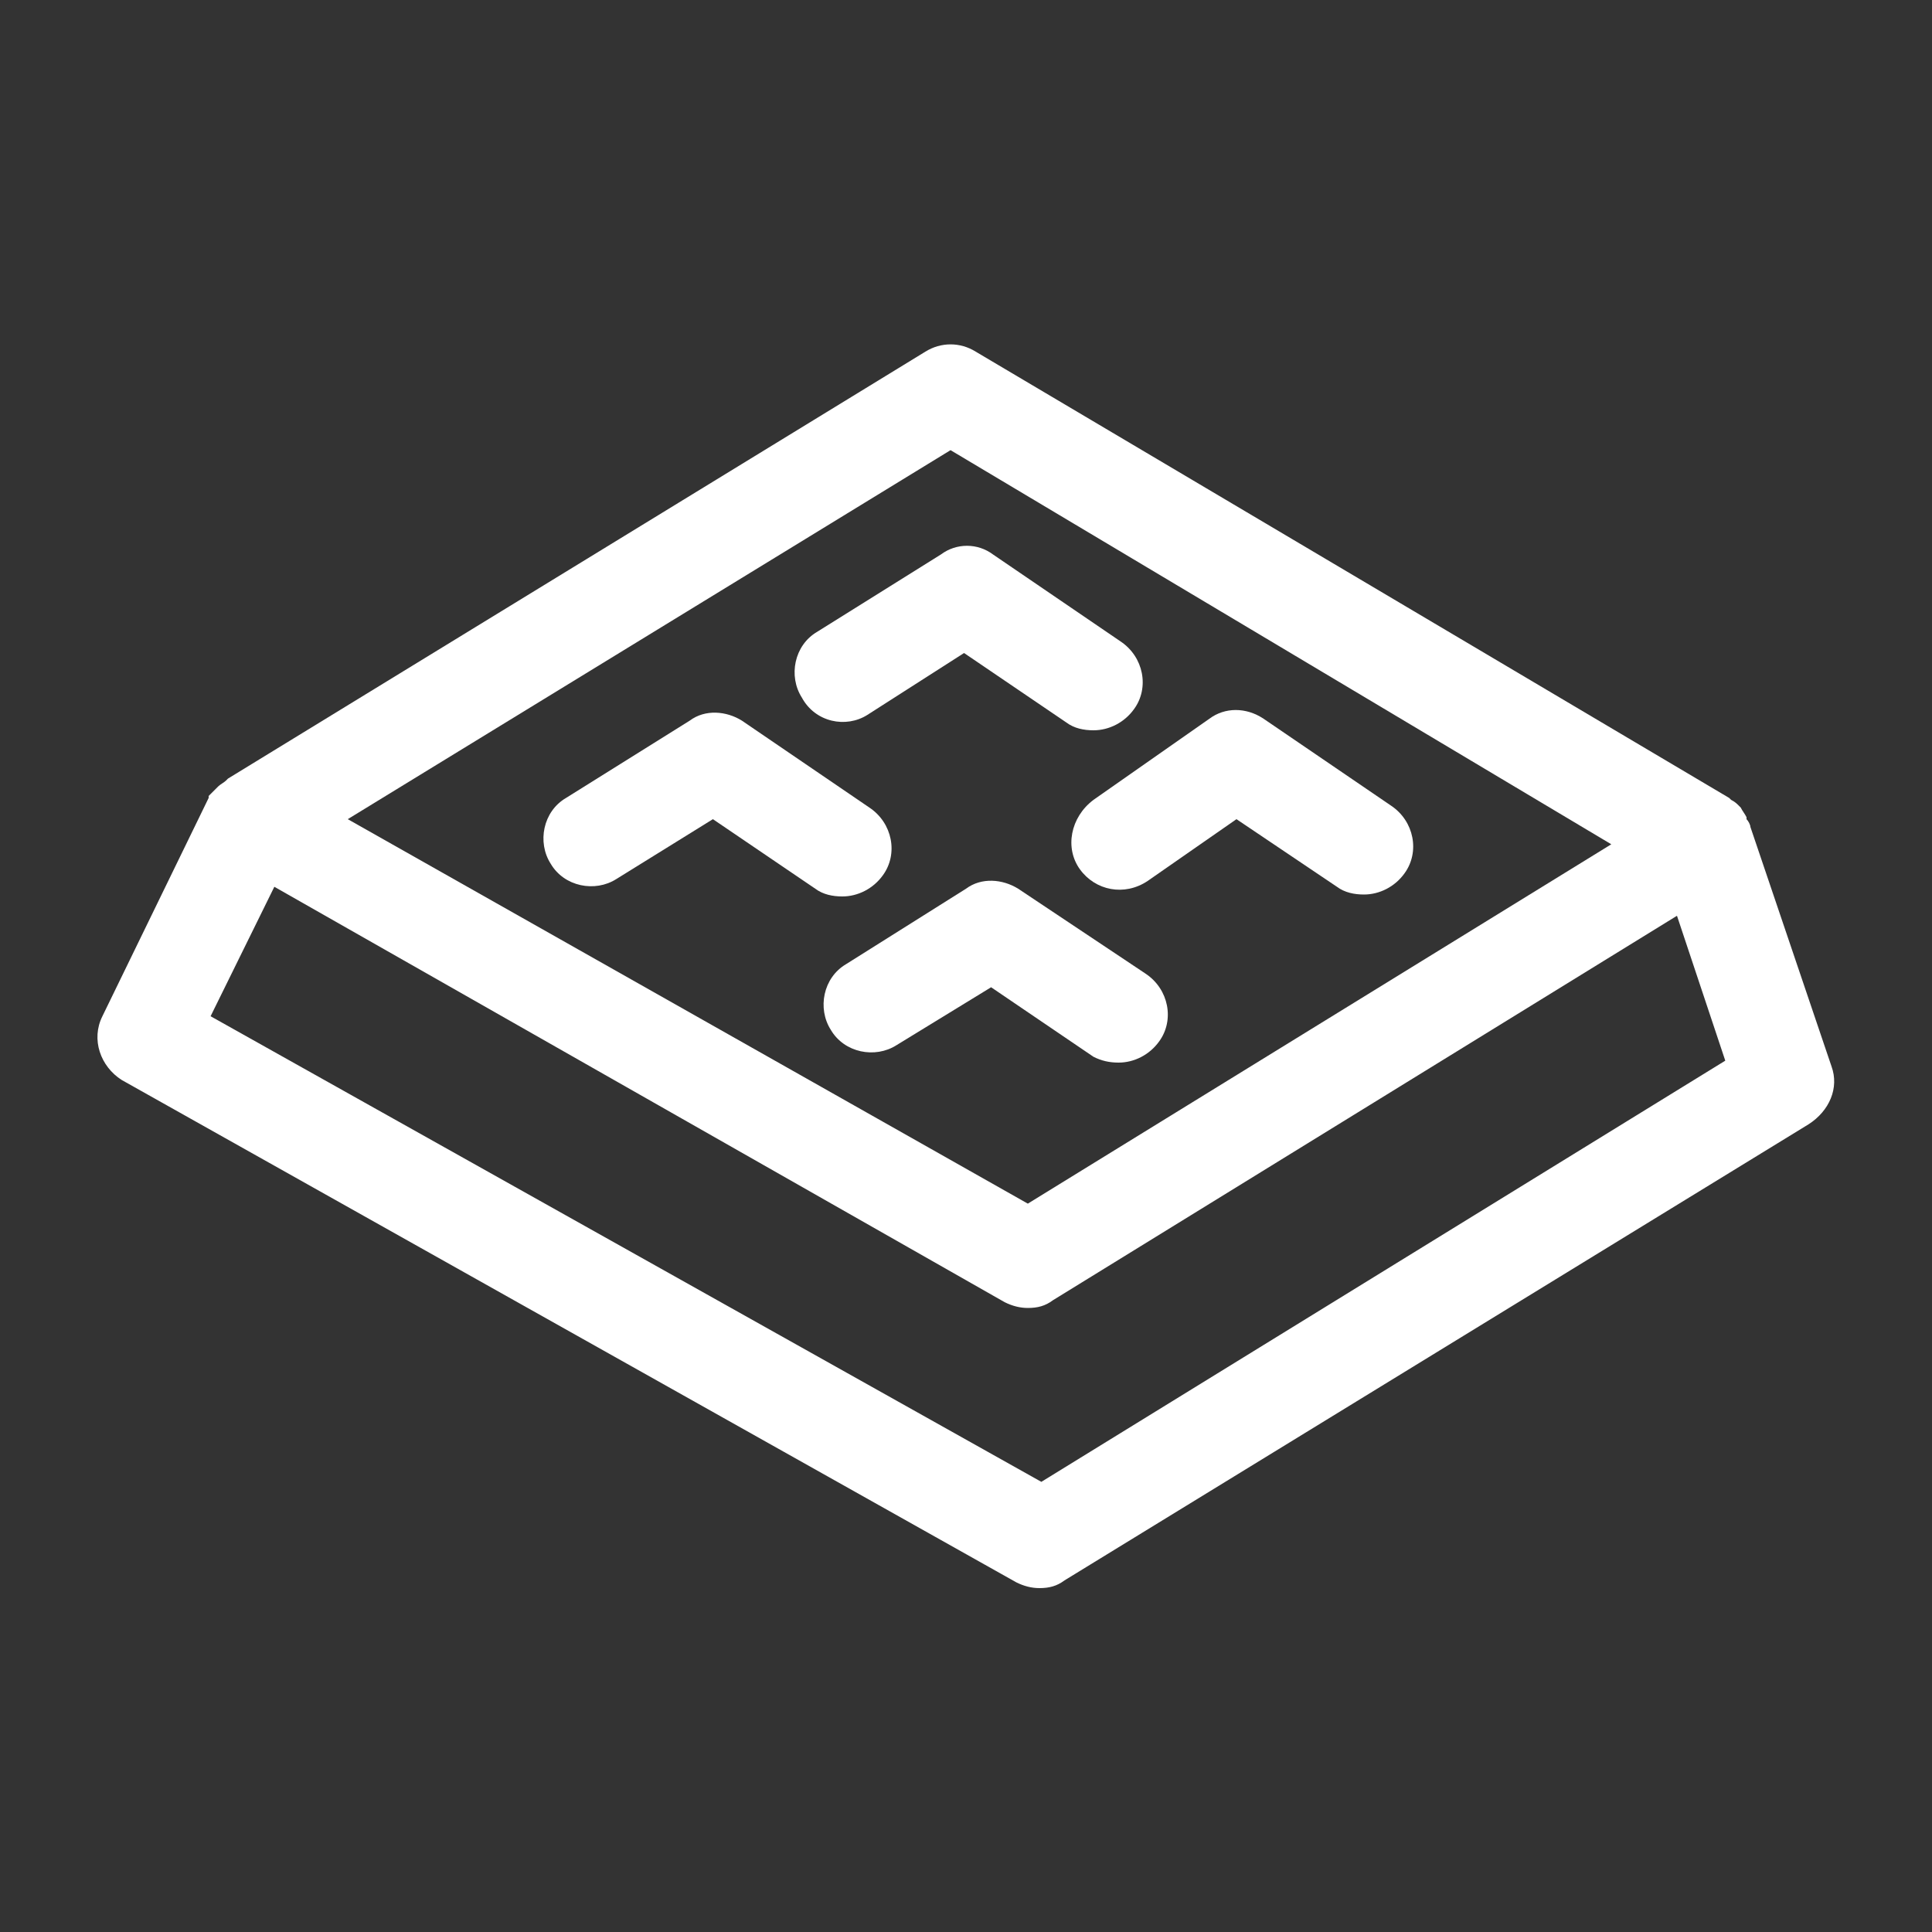 <?xml version="1.0" encoding="utf-8"?>
<!-- Generator: Adobe Illustrator 21.0.0, SVG Export Plug-In . SVG Version: 6.00 Build 0)  -->
<svg version="1.1" id="Layer_1" xmlns="http://www.w3.org/2000/svg" xmlns:xlink="http://www.w3.org/1999/xlink" x="0px" y="0px"
	 viewBox="0 0 100 100" style="enable-background:new 0 0 100 100;" xml:space="preserve">
<rect x="0" y="0" width="100" height="100" fill="#333333" stroke="none"/>
<style type="text/css">
	.st0{fill:#FFFFFF;}
</style>
<g>
	<path class="st0" d="M94.8,55.2l-4.2-12.4c0-0.1-0.1-0.3-0.2-0.4c0,0,0,0,0-0.1c-0.1-0.2-0.2-0.3-0.3-0.5c0,0-0.1-0.1-0.1-0.1
		c-0.1-0.1-0.2-0.2-0.4-0.3c0,0,0,0-0.1-0.1L50.5,18.2c-0.8-0.5-1.8-0.5-2.6,0L11.8,40.3c0,0,0,0-0.1,0.1c-0.1,0.1-0.3,0.2-0.4,0.3
		c0,0-0.1,0.1-0.1,0.1c-0.1,0.1-0.2,0.2-0.3,0.3c0,0-0.1,0.1-0.1,0.1c0,0,0,0,0,0.1L5.3,52.6c-0.6,1.2-0.1,2.6,1,3.3l46.3,26
		c0.4,0.2,0.8,0.3,1.2,0.3c0.5,0,0.9-0.1,1.3-0.4l38.5-23.6C94.7,57.5,95.2,56.3,94.8,55.2z M49.2,23.3l34.2,20.4L53.2,62.3L18,42.4
		L49.2,23.3z M53.9,76.7l-43-24.1l3.3-6.7L52,67.4c0.4,0.2,0.8,0.3,1.2,0.3c0.5,0,0.9-0.1,1.3-0.4l32.3-19.9l2.5,7.5L53.9,76.7z"/>
	<path class="st0" d="M44.9,37l5-3.2l5.3,3.6c0.4,0.3,0.9,0.4,1.4,0.4c0.8,0,1.6-0.4,2.1-1.1c0.8-1.1,0.5-2.7-0.7-3.5l-6.6-4.5
		c-0.8-0.6-1.9-0.6-2.7,0l-6.4,4c-1.2,0.7-1.5,2.3-0.8,3.4C42.2,37.4,43.8,37.7,44.9,37z"/>
	<path class="st0" d="M57.9,55c0.8,0,1.6-0.4,2.1-1.1c0.8-1.1,0.5-2.7-0.7-3.5L52.7,46c-0.8-0.5-1.9-0.6-2.7,0l-6.2,3.9
		c-1.2,0.7-1.5,2.3-0.8,3.4c0.7,1.2,2.3,1.5,3.4,0.8l4.9-3l5.3,3.6C57,54.9,57.4,55,57.9,55z"/>
	<path class="st0" d="M55.9,45c0.8,1.1,2.3,1.4,3.5,0.6l4.6-3.2l5.2,3.5c0.4,0.3,0.9,0.4,1.4,0.4c0.8,0,1.6-0.4,2.1-1.1
		c0.8-1.1,0.5-2.7-0.7-3.5l-6.6-4.5c-0.9-0.6-2-0.6-2.8,0l-6,4.2C55.4,42.3,55.1,43.9,55.9,45z"/>
	<path class="st0" d="M45.7,45.3c0.8-1.1,0.5-2.7-0.7-3.5l-6.6-4.5c-0.8-0.5-1.9-0.6-2.7,0l-6.4,4c-1.2,0.7-1.5,2.3-0.8,3.4
		c0.7,1.2,2.3,1.5,3.4,0.8l5-3.1l5.3,3.6c0.4,0.3,0.9,0.4,1.4,0.4C44.4,46.4,45.2,46,45.7,45.3z"/>
</g>
</svg>
